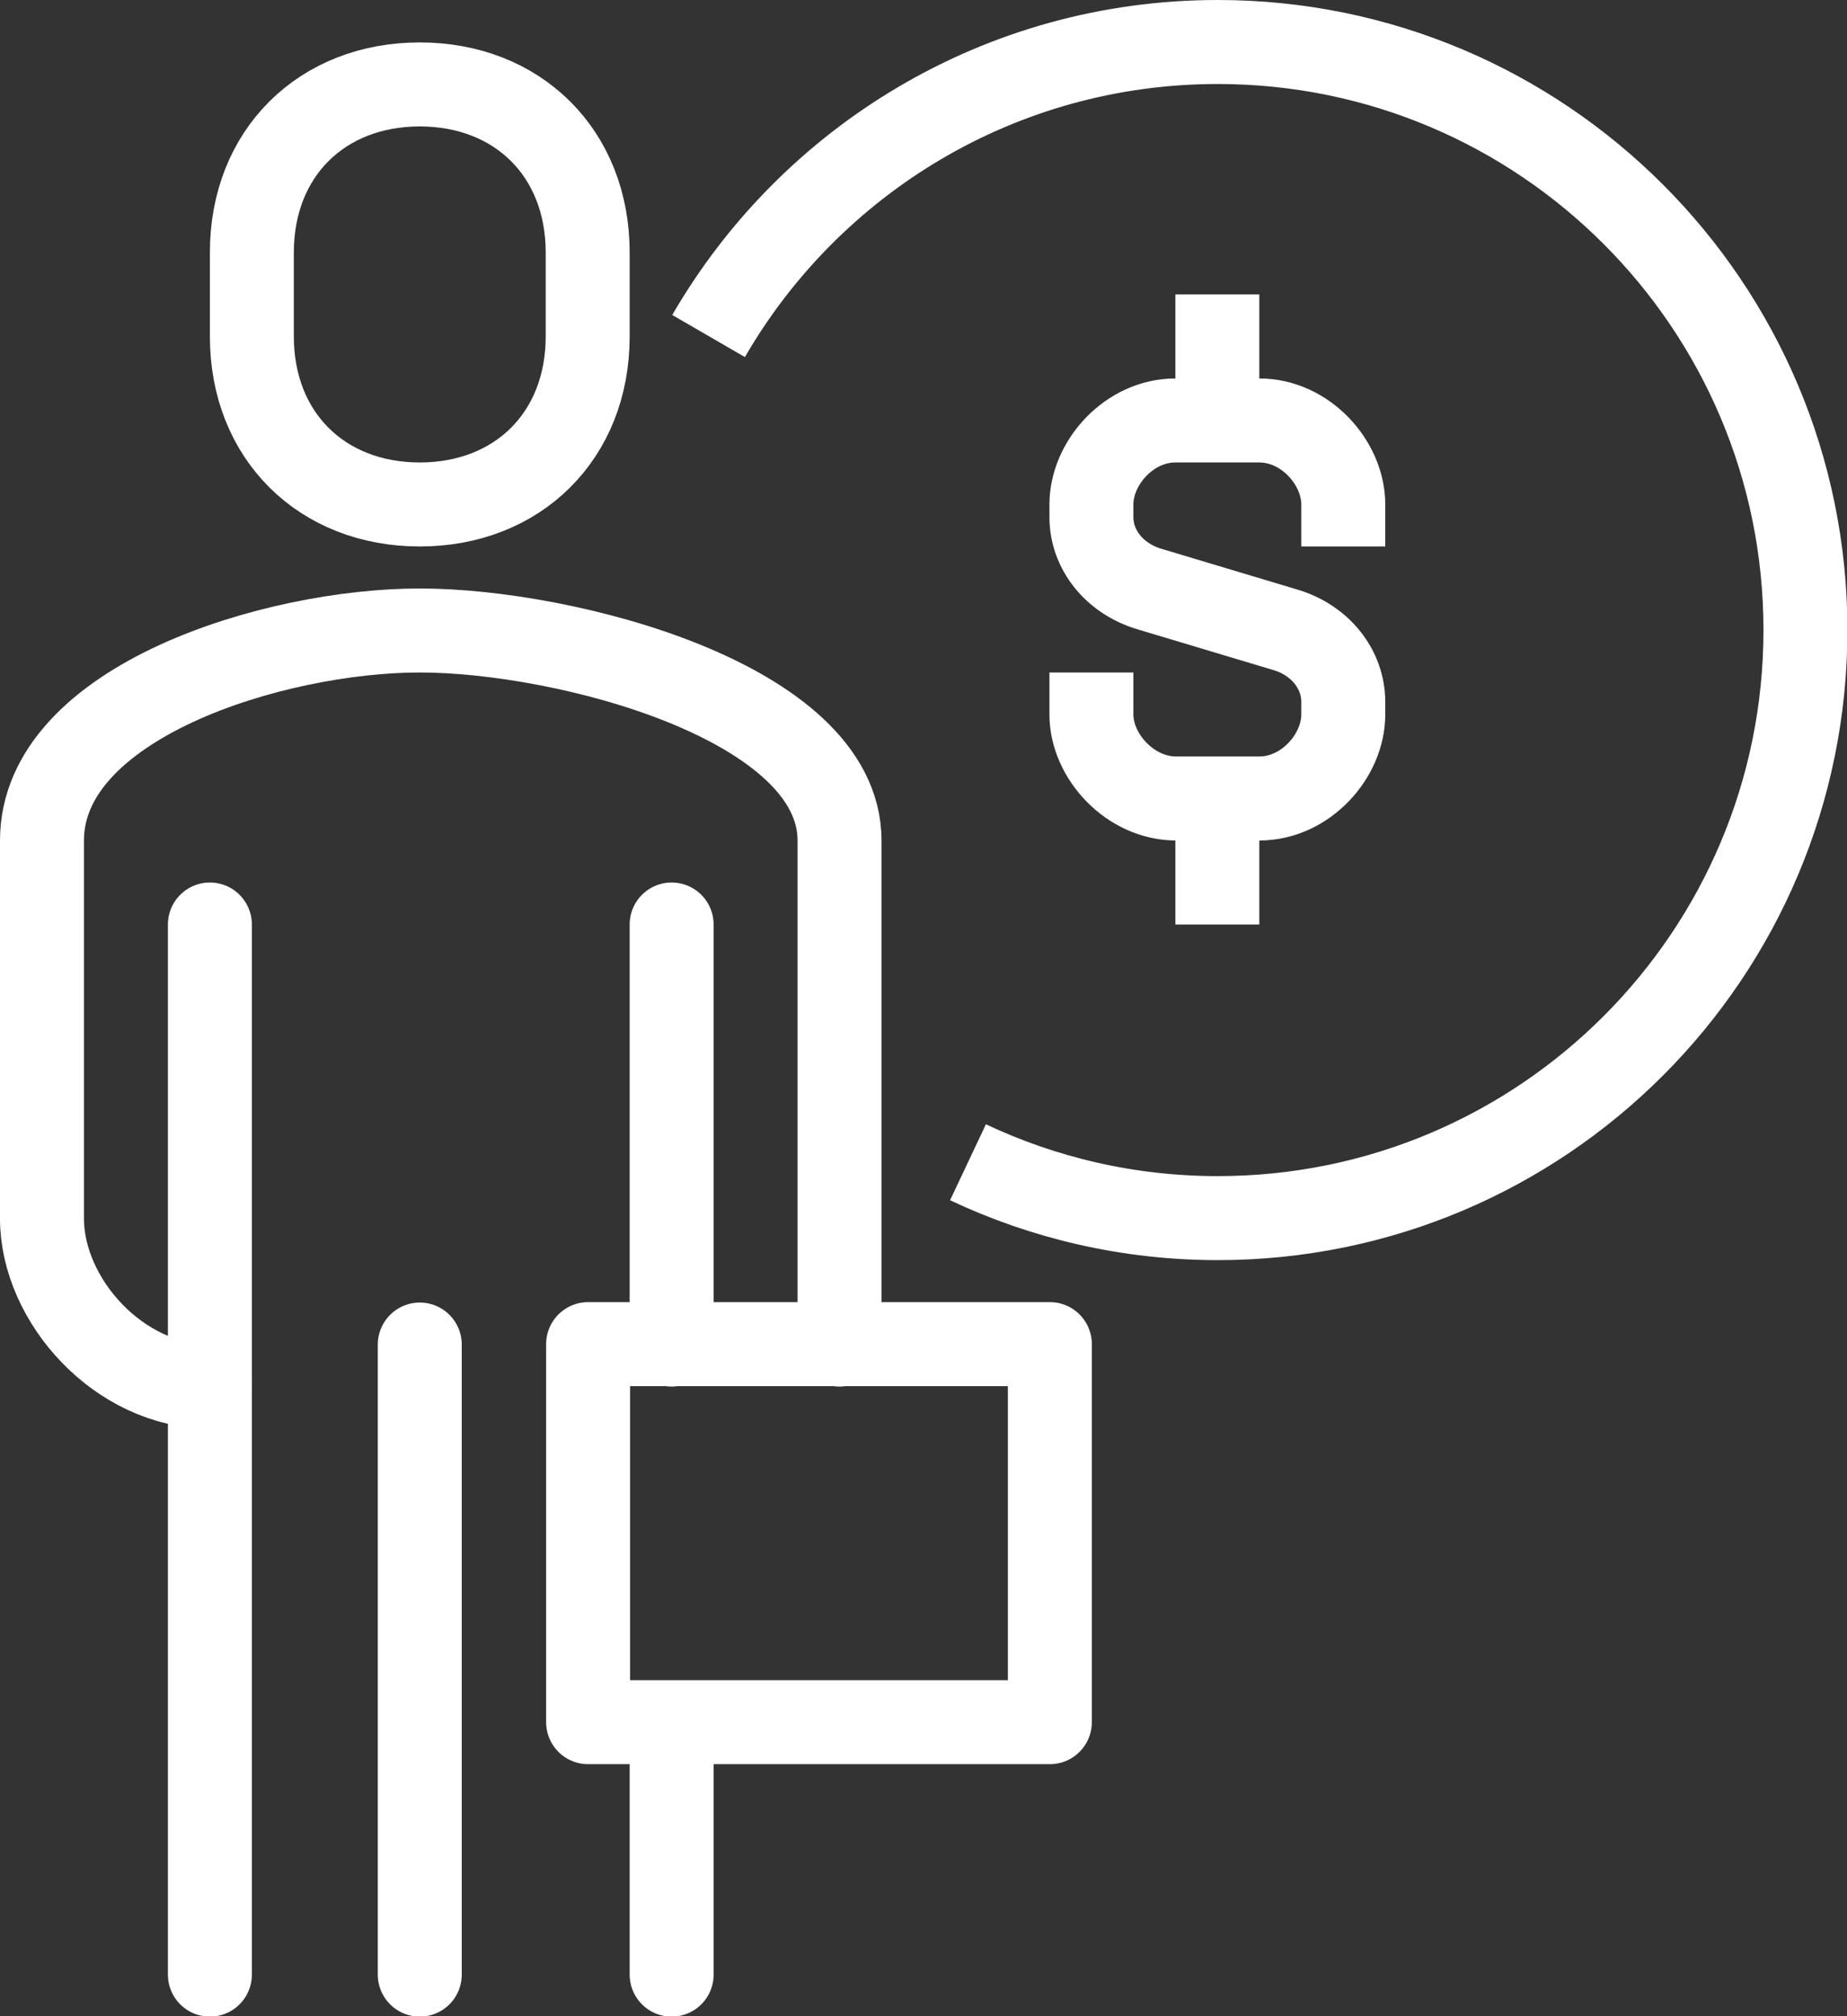 <svg width="44" height="48" viewBox="0 0 44 48" fill="none" xmlns="http://www.w3.org/2000/svg">
<rect x="0" y="0" width="44" height="48" fill="#333333" stroke="none"/>
<path d="M5 33.01C2.84 33.01 1 30.96 1 29.01V20.01C1 16.71 6.53 15.01 10 15.01C13.47 15.01 20 16.71 20 20.01V32.01" stroke="white" stroke-width="2" stroke-linecap="round" stroke-linejoin="round"/>
<path d="M10 12.01C7.67 12.01 6 10.38 6 8.01V6.01C6 3.64 7.67 2.01 10 2.01C12.33 2.01 14 3.64 14 6.01V8.01C14 10.38 12.33 12.01 10 12.01Z" stroke="white" stroke-width="2" stroke-linejoin="round"/>
<path d="M5 47.01V22.01" stroke="white" stroke-width="2" stroke-linecap="round" stroke-linejoin="round"/>
<path d="M16 22.01V32.01" stroke="white" stroke-width="2" stroke-linecap="round" stroke-linejoin="round"/>
<path d="M16 41.01V47.01" stroke="white" stroke-width="2" stroke-linecap="round" stroke-linejoin="round"/>
<path d="M10 32.01V47.01" stroke="white" stroke-width="2" stroke-linecap="round" stroke-linejoin="round"/>
<path d="M14.01 41H25.01V32H14.01L14.01 41Z" stroke="white" stroke-width="2" stroke-linejoin="round"/>
<path d="M16.88 8C19.3 3.82 23.82 1 29.01 1C36.74 1 43.01 7.27 43.01 15C43.01 22.73 36.74 29 29.01 29C26.88 29 24.86 28.52 23.06 27.67" stroke="white" stroke-width="2" stroke-miterlimit="10"/>
<path d="M26 16.01V17.01C26 18 26.92 19.01 28.02 19.01H30C31.1 19.01 32 18 32 17.01V16.71C32 15.94 31.46 15.25 30.64 15L27.37 14.02C26.55 13.77 26 13.09 26 12.31V12.01C26 11.02 26.9 10.01 28 10.01H30C31.1 10.01 32 11.02 32 12.01V13.01" stroke="white" stroke-width="2" stroke-miterlimit="10"/>
<path d="M29 10.01V7.01" stroke="white" stroke-width="2" stroke-miterlimit="10"/>
<path d="M29 19.01V22.01" stroke="white" stroke-width="2" stroke-miterlimit="10"/>
</svg>
